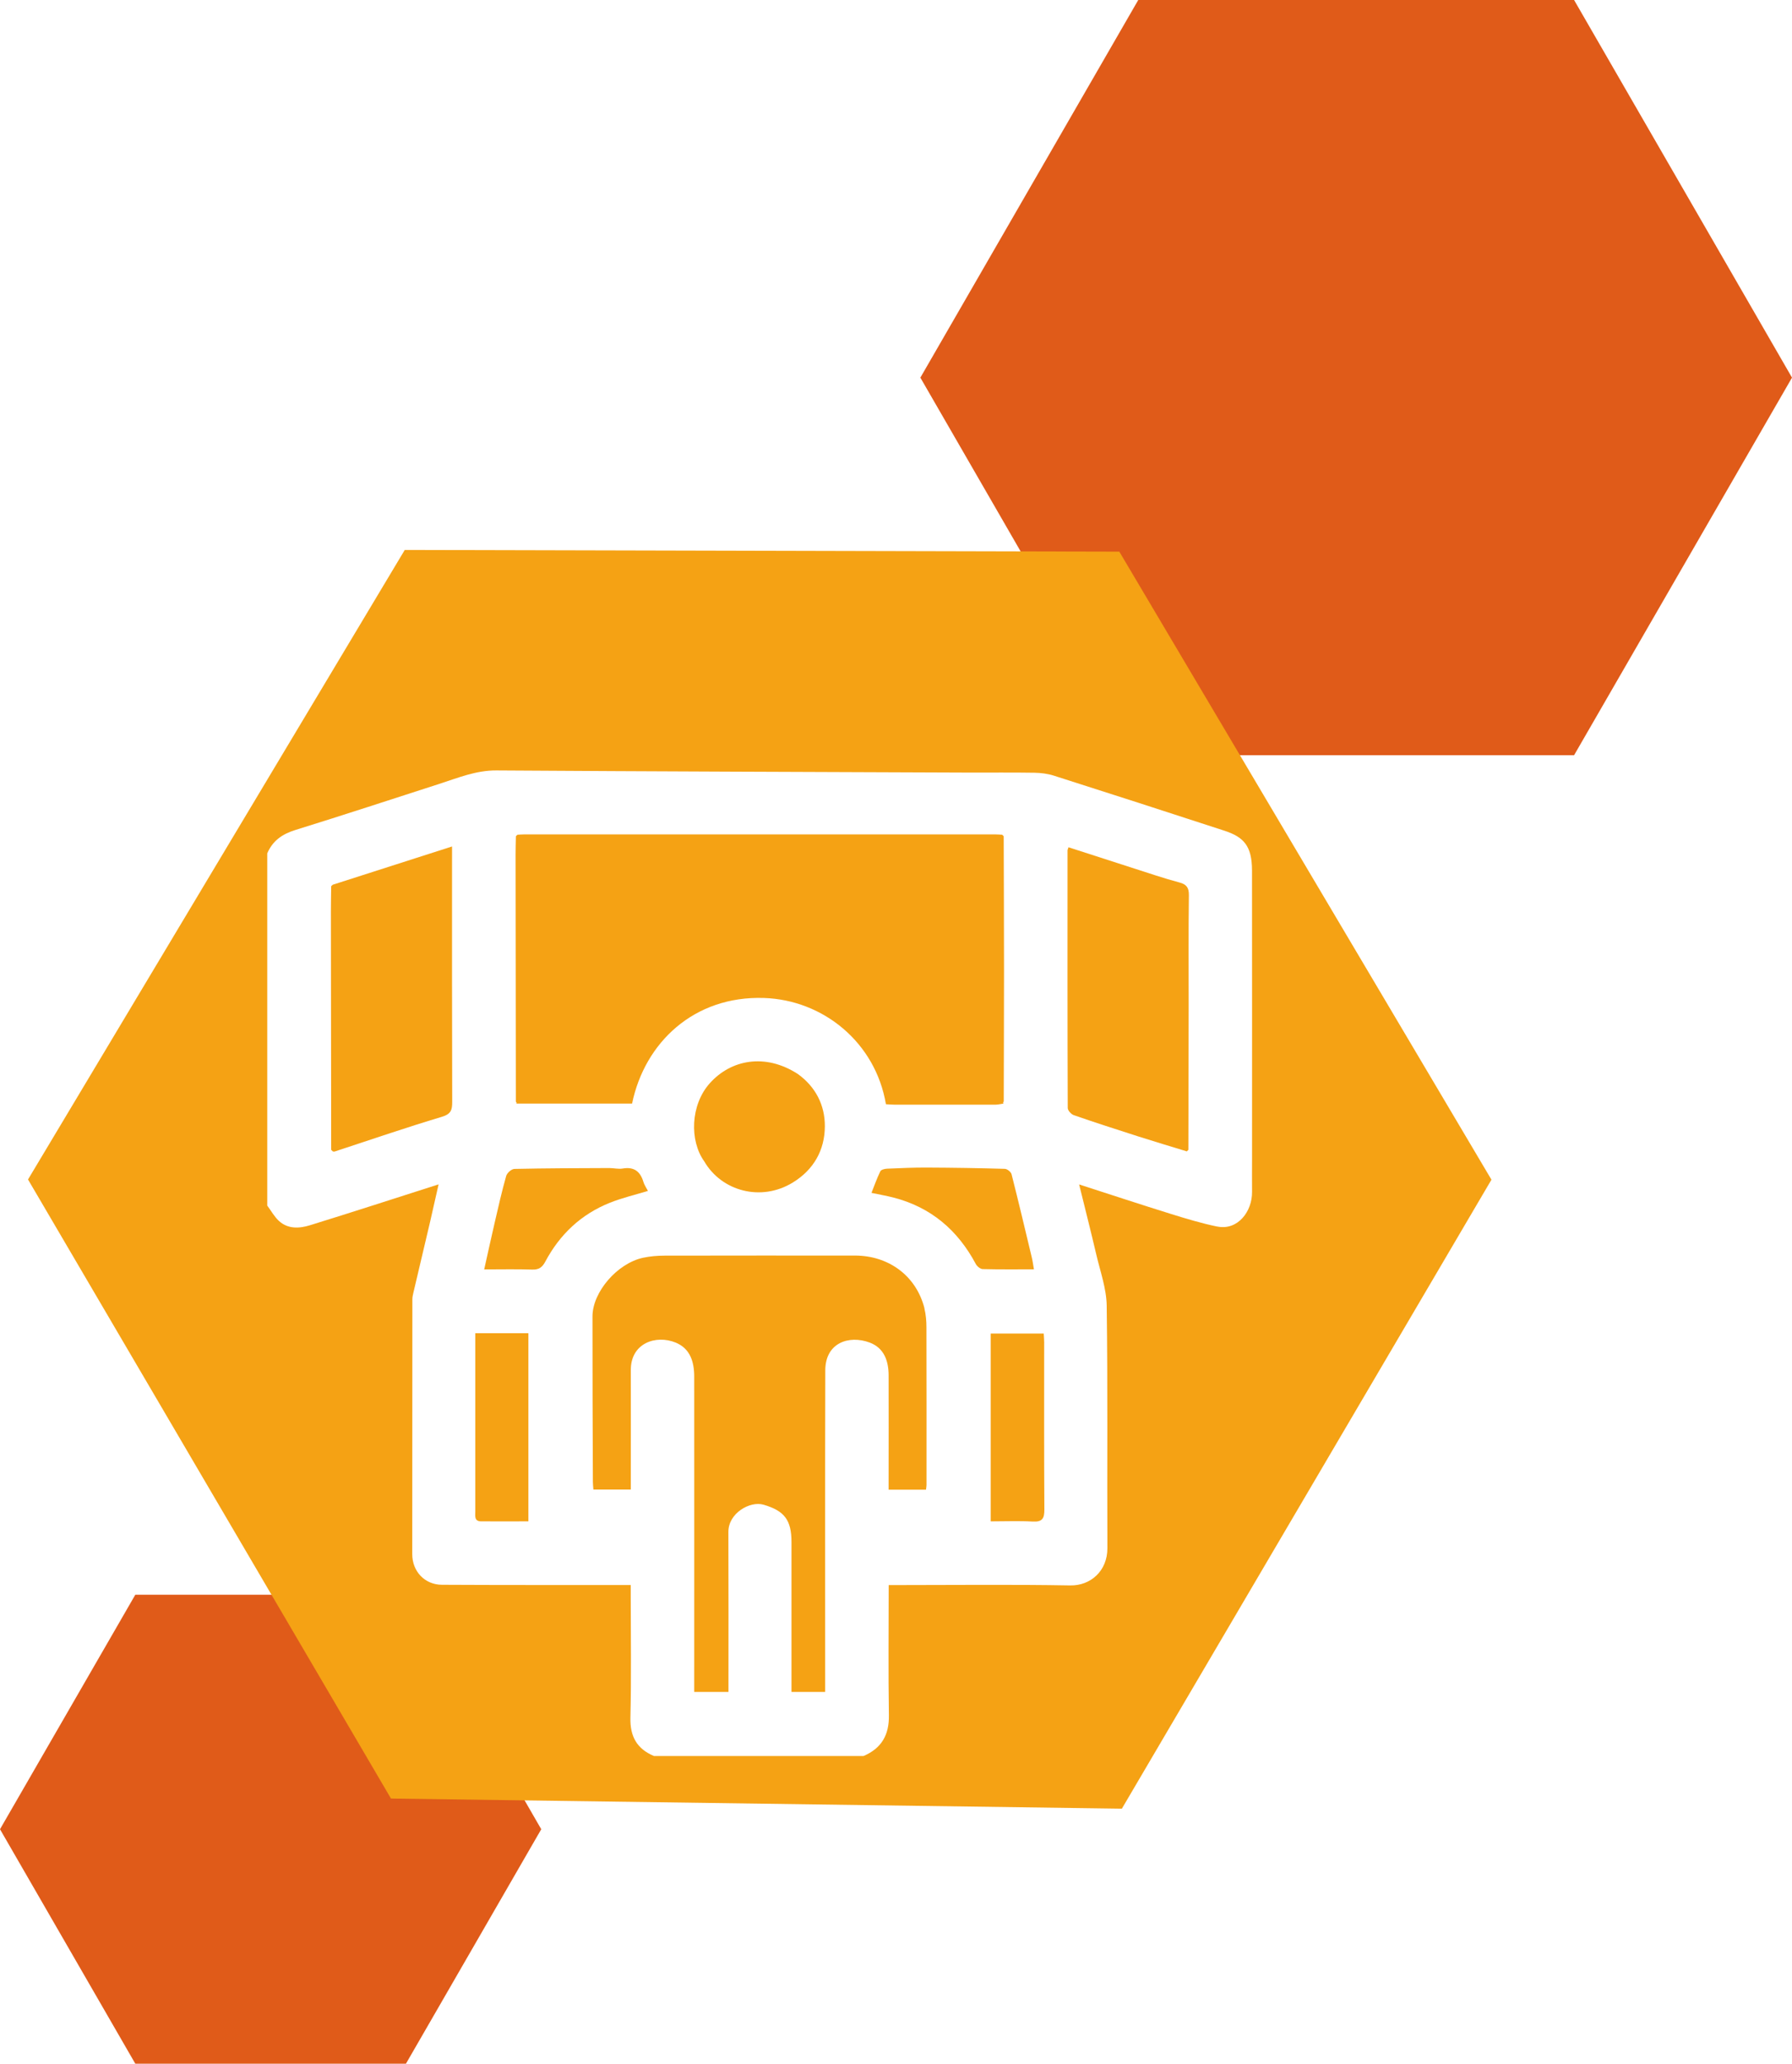 <?xml version="1.0" encoding="UTF-8"?>
<svg id="Layer_1" data-name="Layer 1" xmlns="http://www.w3.org/2000/svg" viewBox="0 0 451.6 519.81">
  <defs>
    <style>
      .cls-1 {
        fill: #e05b19;
      }

      .cls-1, .cls-2 {
        stroke-width: 0px;
      }

      .cls-2 {
        fill: #f5a214;
      }
    </style>
  </defs>
  <polygon class="cls-1" points="396.68 0 286.85 0 231.94 95.12 286.85 190.23 396.68 190.23 451.6 95.12 396.68 0"/>
  <polygon class="cls-1" points="102.3 401.68 34.1 401.68 0 460.75 34.1 519.81 102.3 519.81 136.4 460.75 102.3 401.68"/>
  <g>
    <path class="cls-2" d="M113.92,216.21v-3c-10.23,3.28-20.15,6.46-30.07,9.64-.13.12-.26.25-.39.37-.02,2.09-.07,4.18-.07,6.27.02,20.04.05,40.08.07,60.12.13.13.26.27.39.4.16.02.34.09.48.04,8.99-2.94,17.94-6.03,27-8.74,2.35-.7,2.64-1.75,2.63-3.81-.06-20.43-.04-40.87-.04-61.3Z"/>
    <path class="cls-2" d="M119.78,338.62v20.57c0,7.18,0,14.36,0,21.54,0,1.08-.31,2.46,1.47,2.47,3.93.03,7.86,0,11.91,0v-47.39h-13.38v2.81Z"/>
    <path class="cls-2" d="M178.9,272.82c-4.94,5.49-5.15,14.53-1.42,19.71,4.36,7.51,14.33,10.24,22.34,5.31,5.24-3.22,8.02-8.13,8.05-14.14.02-5.35-2.31-9.92-6.79-13.17-8.28-5.35-16.88-3.6-22.17,2.28Z"/>
    <path class="cls-2" d="M163.28,299.96c-.42-.82-.91-1.49-1.13-2.24-.79-2.66-2.37-3.88-5.23-3.39-1.08.18-2.24-.12-3.37-.12-7.97.03-15.95.04-23.92.22-.72.02-1.85,1-2.06,1.75-1.09,3.84-1.97,7.73-2.87,11.62-.9,3.85-1.73,7.72-2.68,11.94,4.24,0,8.17-.09,12.1.04,1.71.06,2.53-.56,3.32-2.04,3.65-6.84,9.04-11.92,16.28-14.8,3.06-1.22,6.31-1.98,9.56-2.97Z"/>
    <path class="cls-2" d="M130.09,277.97h0c-.05-.1-.1-.2-.13-.3.03.1.08.2.13.3Z"/>
    <path class="cls-2" d="M130.21,277.82s-.08.1-.12.15h29.2c3.17-15.35,15.59-27.17,33.21-26.6,14.91.48,28.12,11.16,30.76,26.76.75.04,1.55.12,2.34.12,8.39,0,16.78.01,25.17,0,.7,0,1.39-.18,2.09-.27-.03-.12-.07-.23-.07-.35,0-.04.11-.08.16-.12.02-10.95.07-21.89.07-32.84,0-11.35-.05-22.7-.08-34.04-.13-.13-.26-.25-.39-.38-.56-.03-1.13-.08-1.69-.08-39.59,0-79.18,0-118.77,0-.56,0-1.13.05-1.69.08-.13.12-.26.25-.39.37-.03,1.53-.08,3.05-.08,4.58.02,20.77.05,41.53.07,62.3.07.1.16.2.21.32Z"/>
    <path class="cls-2" d="M297.3,222.3c-2.02-.54-4.02-1.14-6.01-1.78-7.33-2.35-14.65-4.72-22.02-7.11-.11.37-.24.59-.24.81-.01,21.62-.03,43.25.05,64.87,0,.62.87,1.57,1.53,1.8,5.38,1.86,10.8,3.61,16.23,5.35,4.07,1.3,8.16,2.52,12.25,3.77.13-.13.26-.26.39-.39.02-12.18.05-24.36.07-36.55.01-9.2-.07-18.4.06-27.59.03-1.91-.64-2.73-2.31-3.18Z"/>
    <path class="cls-2" d="M232.99,329.6c-2.13-8.44-9.24-13.35-17.53-13.35-16,0-31.99-.02-47.99.02-1.81,0-3.66.16-5.43.54-6.49,1.41-12.72,8.62-12.73,14.77-.02,13.89.05,27.78.1,41.67,0,.62.08,1.24.13,1.94h9.43v-2.49c0-9.21.02-18.42,0-27.63-.01-6.79,6.34-8.92,11.3-6.9,3.7,1.51,4.68,4.91,4.68,8.6.02,25.61,0,51.21,0,76.82v2.58h8.63c0-13.52.03-26.91-.02-40.31-.02-4.74,5.46-7.85,8.87-6.85,5.23,1.53,7.03,3.83,7.03,9.41,0,11.71,0,23.43,0,35.14v2.61h8.49v-2.74c0-26.09-.04-52.18.03-78.27.02-6.98,5.99-8.92,11.17-7,3.65,1.36,4.78,4.62,4.79,8.26.03,8.72,0,17.45,0,26.17v2.64h9.42c.06-.53.13-.84.13-1.15,0-13.25.02-26.5-.02-39.74,0-1.59-.13-3.22-.51-4.75Z"/>
    <path class="cls-2" d="M263.15,338.34c0-.79-.07-1.57-.12-2.45h-13.36v47.31c3.69,0,7.15-.15,10.58.05,2.43.14,2.96-.8,2.94-3.05-.09-13.95-.04-27.91-.05-41.86Z"/>
    <path class="cls-2" d="M282.09,138.95l-180.09-.43L7.06,297.09l91.47,155.93,184.19,2.55,93.14-158.43-93.78-158.19ZM306.8,308.96c-3.94-.81-7.83-1.98-11.68-3.18-7.68-2.39-15.32-4.91-23.17-7.44,1.49,6.06,2.97,11.85,4.33,17.67,1,4.28,2.56,8.58,2.62,12.89.28,20.35.08,40.7.17,61.05.03,5.75-4.25,9.48-9.35,9.39-14.37-.26-28.75-.09-43.13-.09h-2.63c0,11.17-.12,22,.05,32.81.08,4.96-1.87,8.31-6.38,10.24h-52.84c-4.28-1.8-6.03-4.9-5.92-9.65.25-10.25.08-20.5.08-30.76v-2.65c-1.23,0-2.11,0-2.99,0-14.86-.01-29.71.02-44.57-.06-4.37-.02-7.51-3.39-7.5-7.74,0-21.39.01-42.79.03-64.18,0-.53.12-1.06.24-1.58,1.39-5.93,2.81-11.86,4.2-17.8.73-3.14,1.43-6.28,2.17-9.56-11.03,3.52-21.71,7-32.45,10.31-2.67.82-5.56.98-7.83-1.14-1.15-1.08-1.94-2.54-2.9-3.83v-88.7c1.34-3.16,3.75-4.86,7.03-5.88,12.15-3.77,24.24-7.73,36.35-11.64,4.7-1.51,9.22-3.41,14.36-3.38,39.63.26,79.26.38,118.89.54,5.57.02,11.15-.05,16.72.04,1.63.03,3.33.24,4.87.73,14.33,4.57,28.64,9.18,42.93,13.85,4.88,1.59,7.01,3.78,7.02,10.03.03,24.23.01,48.46.01,72.68,0,2.75-.03,5.49,0,8.24.07,4.99-3.62,9.82-8.76,8.77Z"/>
    <path class="cls-2" d="M260.56,319.72c-.2-1.14-.32-2.08-.54-3-1.67-6.99-3.33-13.99-5.1-20.96-.15-.57-1.09-1.33-1.69-1.35-6.52-.19-13.05-.29-19.57-.32-3.38-.02-6.76.14-10.14.28-.58.03-1.48.25-1.67.66-.86,1.76-1.51,3.62-2.23,5.43,1.97.42,3.77.73,5.53,1.18,9.45,2.43,16.21,8.21,20.76,16.74.31.59,1.14,1.26,1.74,1.28,4.26.11,8.52.06,12.91.06Z"/>
  </g>
</svg>